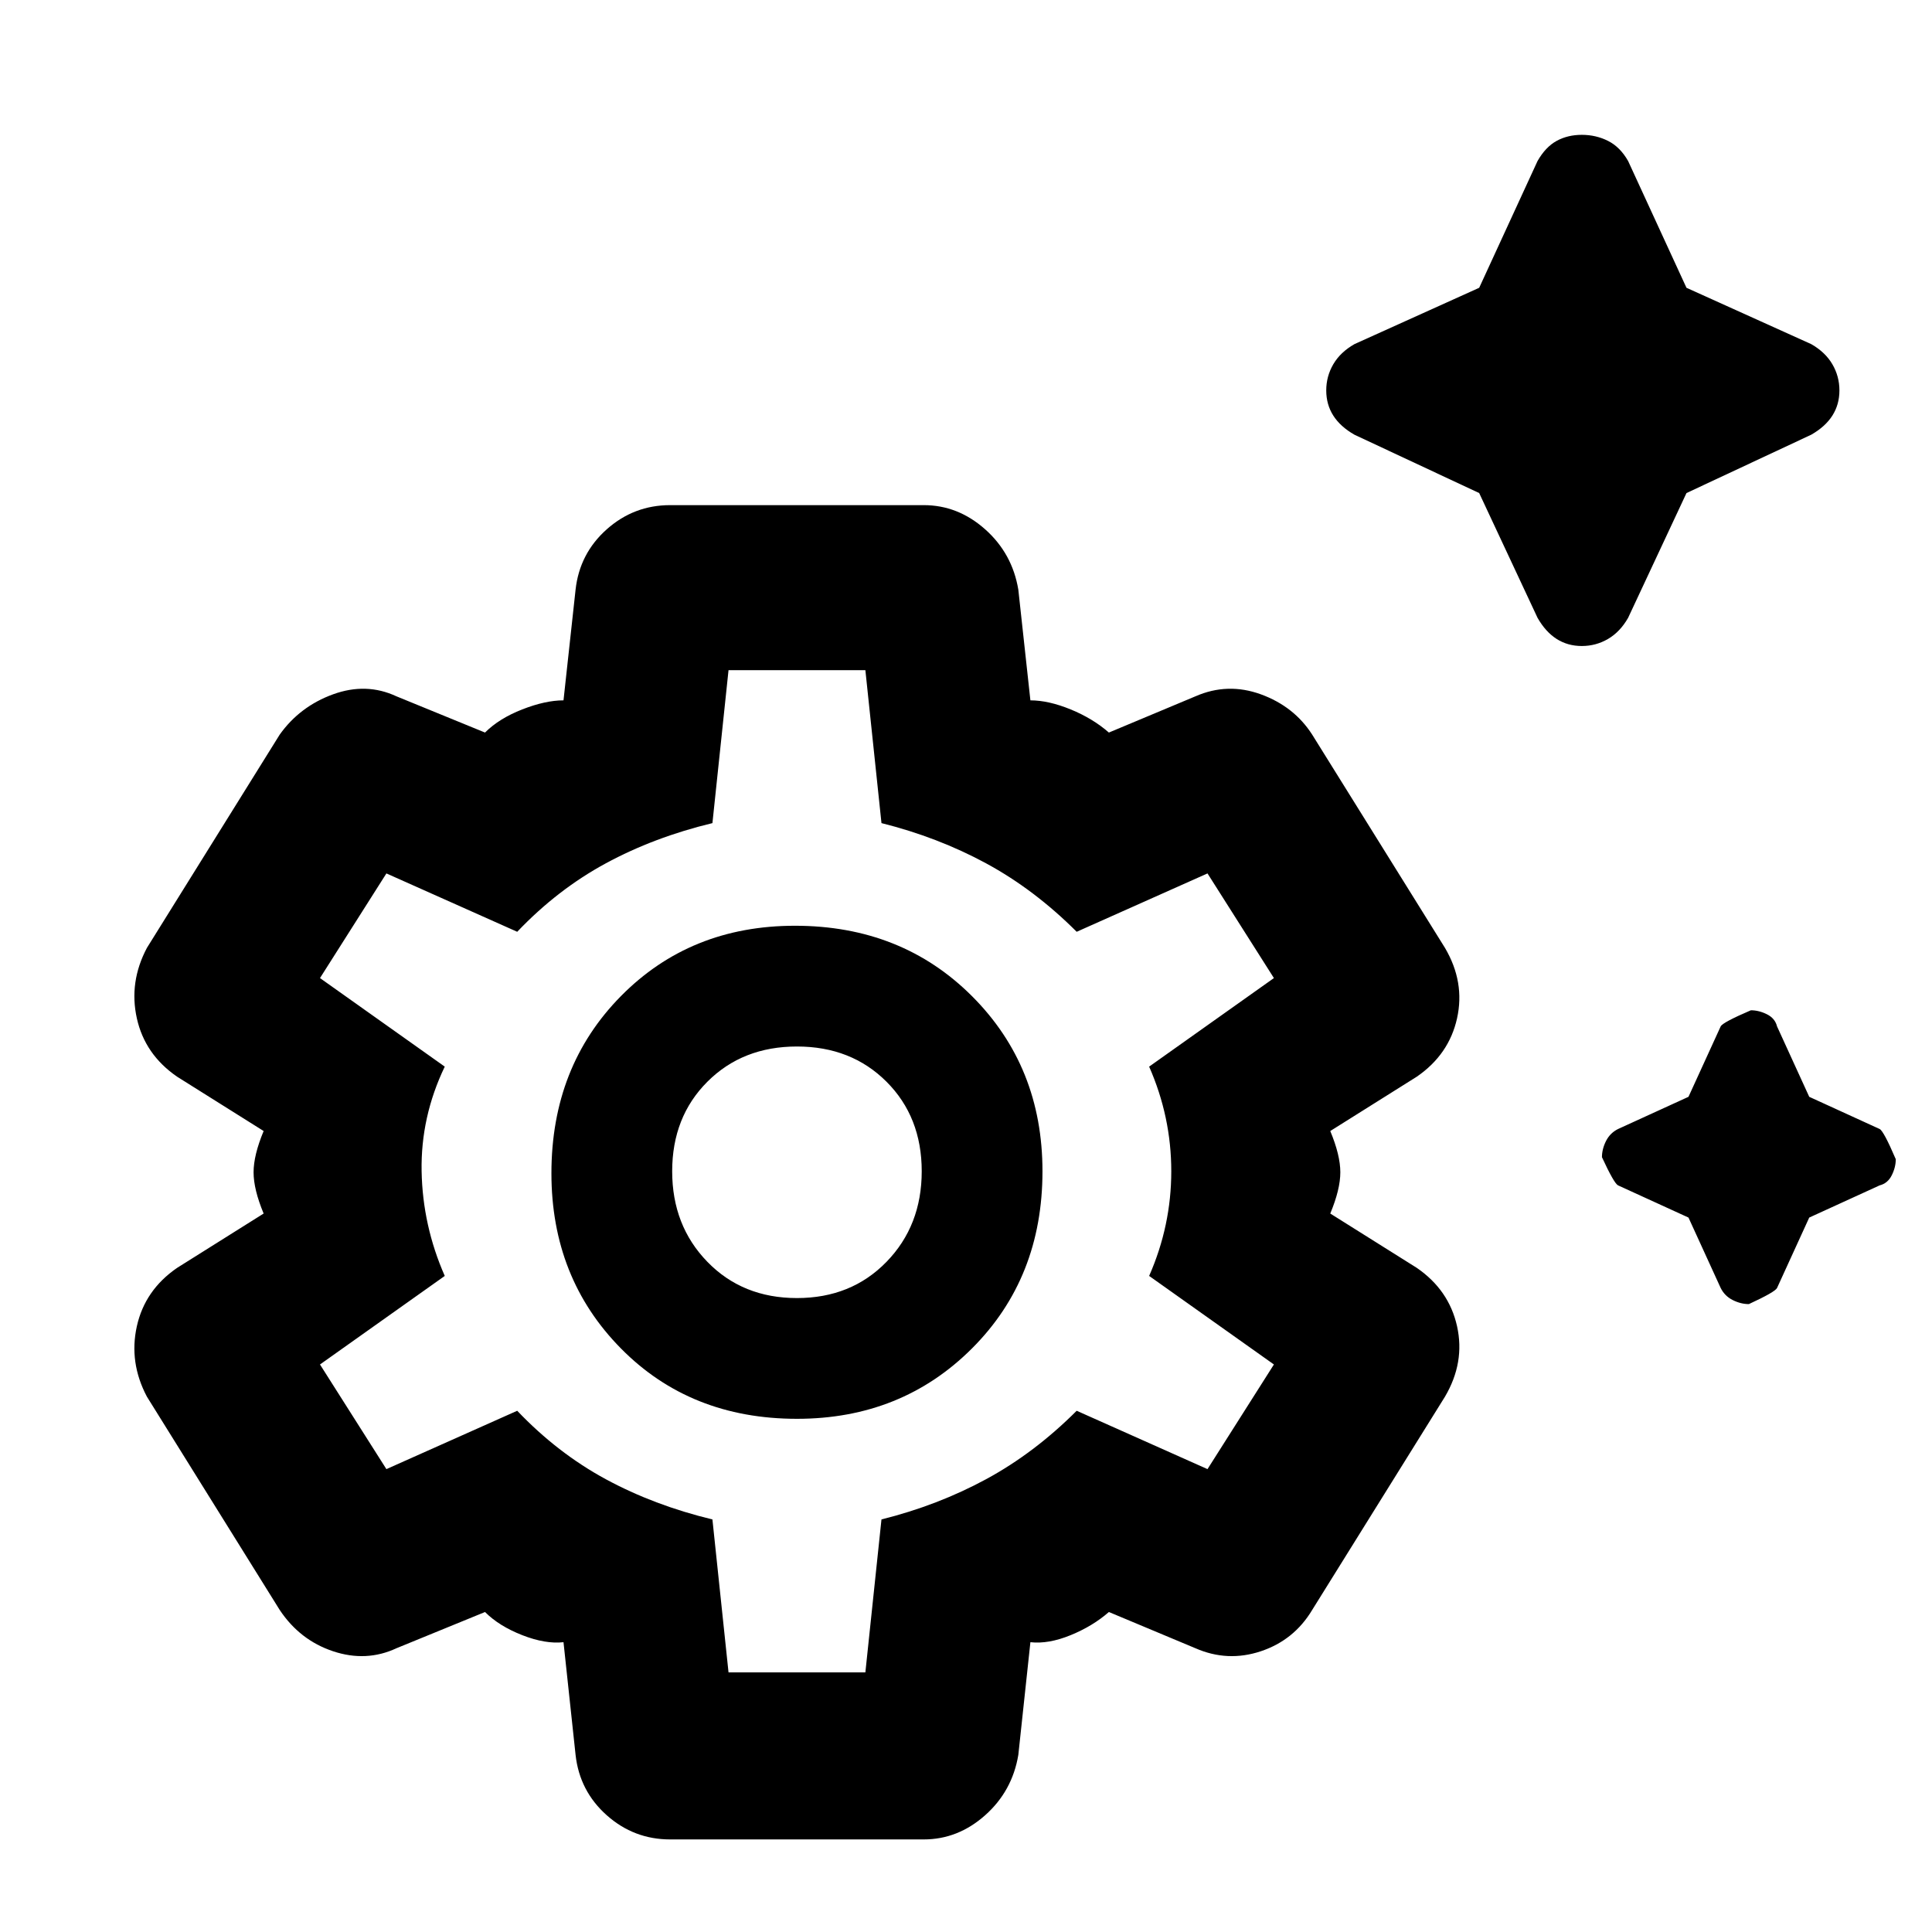 <svg xmlns="http://www.w3.org/2000/svg" height="48" width="48">
  <defs>
    <style type="text/css" id="current-color-scheme">.ColorScheme-Highlight { color:#000000; }</style>
  </defs><path class="ColorScheme-Highlight" fill="currentColor" d="M39.3 16.05q-.35 0-.625-.175t-.475-.525l-1.45-3.1-3.1-1.45q-.35-.2-.525-.475-.175-.275-.175-.625t.175-.65q.175-.3.525-.5l3.1-1.4L38.2 4q.2-.35.475-.5.275-.15.625-.15t.65.15q.3.15.5.5l1.45 3.15 3.1 1.4q.35.2.525.5.175.3.175.65 0 .35-.175.625T45 10.8l-3.1 1.45-1.45 3.1q-.2.35-.5.525-.3.175-.65.175Zm4.15 16.35q-.2 0-.4-.1t-.3-.3l-.8-1.75-1.75-.8q-.1-.05-.4-.7 0-.2.1-.4t.3-.3l1.75-.8.8-1.75q.05-.1.75-.4.2 0 .4.1t.25.3l.8 1.75 1.75.8q.1.05.4.75 0 .2-.1.4t-.3.25l-1.75.8-.8 1.75q-.05.1-.7.4Zm-26.8 13.3q-.9 0-1.575-.6-.675-.6-.775-1.5l-.3-2.8q-.45.05-1.025-.175-.575-.225-.925-.575l-2.2.9q-.75.35-1.575.075Q7.45 40.75 6.95 40l-3.3-5.3q-.45-.85-.25-1.75t1-1.45l2.15-1.35q-.25-.6-.25-1.025 0-.425.25-1.025L4.4 26.75q-.8-.55-1-1.45-.2-.9.25-1.75l3.3-5.3q.5-.7 1.325-1 .825-.3 1.575.05l2.2.9q.35-.35.925-.575Q13.55 17.4 14 17.4l.3-2.75q.1-.9.775-1.5t1.575-.6h6.3q.85 0 1.525.6.675.6.825 1.5l.3 2.75q.45 0 1 .225t.95.575l2.15-.9q.8-.35 1.625-.05t1.275 1l3.3 5.3q.5.85.3 1.75t-1 1.45l-2.15 1.35q.25.6.25 1.025 0 .425-.25 1.025l2.15 1.35q.8.55 1 1.45.2.9-.3 1.75L32.6 40q-.45.75-1.275 1.025-.825.275-1.625-.075l-2.15-.9q-.4.35-.95.575-.55.225-1 .175l-.3 2.8q-.15.9-.825 1.5-.675.6-1.525.6Zm3.15-10.45q2.6 0 4.35-1.75 1.75-1.75 1.75-4.4 0-2.6-1.75-4.35Q22.4 23 19.75 23q-2.6 0-4.325 1.75t-1.725 4.4q0 2.6 1.725 4.35 1.725 1.75 4.375 1.75Zm0-3q-1.35 0-2.225-.9T16.7 29.1q0-1.35.875-2.225T19.8 26q1.35 0 2.225.875T22.9 29.1q0 1.35-.875 2.25-.875.9-2.225.9Zm-1.7 9.3h3.4l.4-3.8q1.4-.35 2.6-1 1.2-.65 2.25-1.7L30 36.5l1.65-2.6-3.1-2.2q.55-1.25.55-2.6t-.55-2.6l3.1-2.2L30 21.7l-3.25 1.45q-1.05-1.05-2.25-1.7-1.2-.65-2.6-1l-.4-3.8h-3.4l-.4 3.8q-1.45.35-2.65 1t-2.2 1.7L9.6 21.7l-1.65 2.6 3.1 2.2q-.6 1.25-.575 2.6.025 1.35.575 2.6l-3.1 2.2 1.65 2.6 3.25-1.45q1 1.05 2.2 1.7 1.2.65 2.65 1Zm1.7-12.45Z"/></svg>